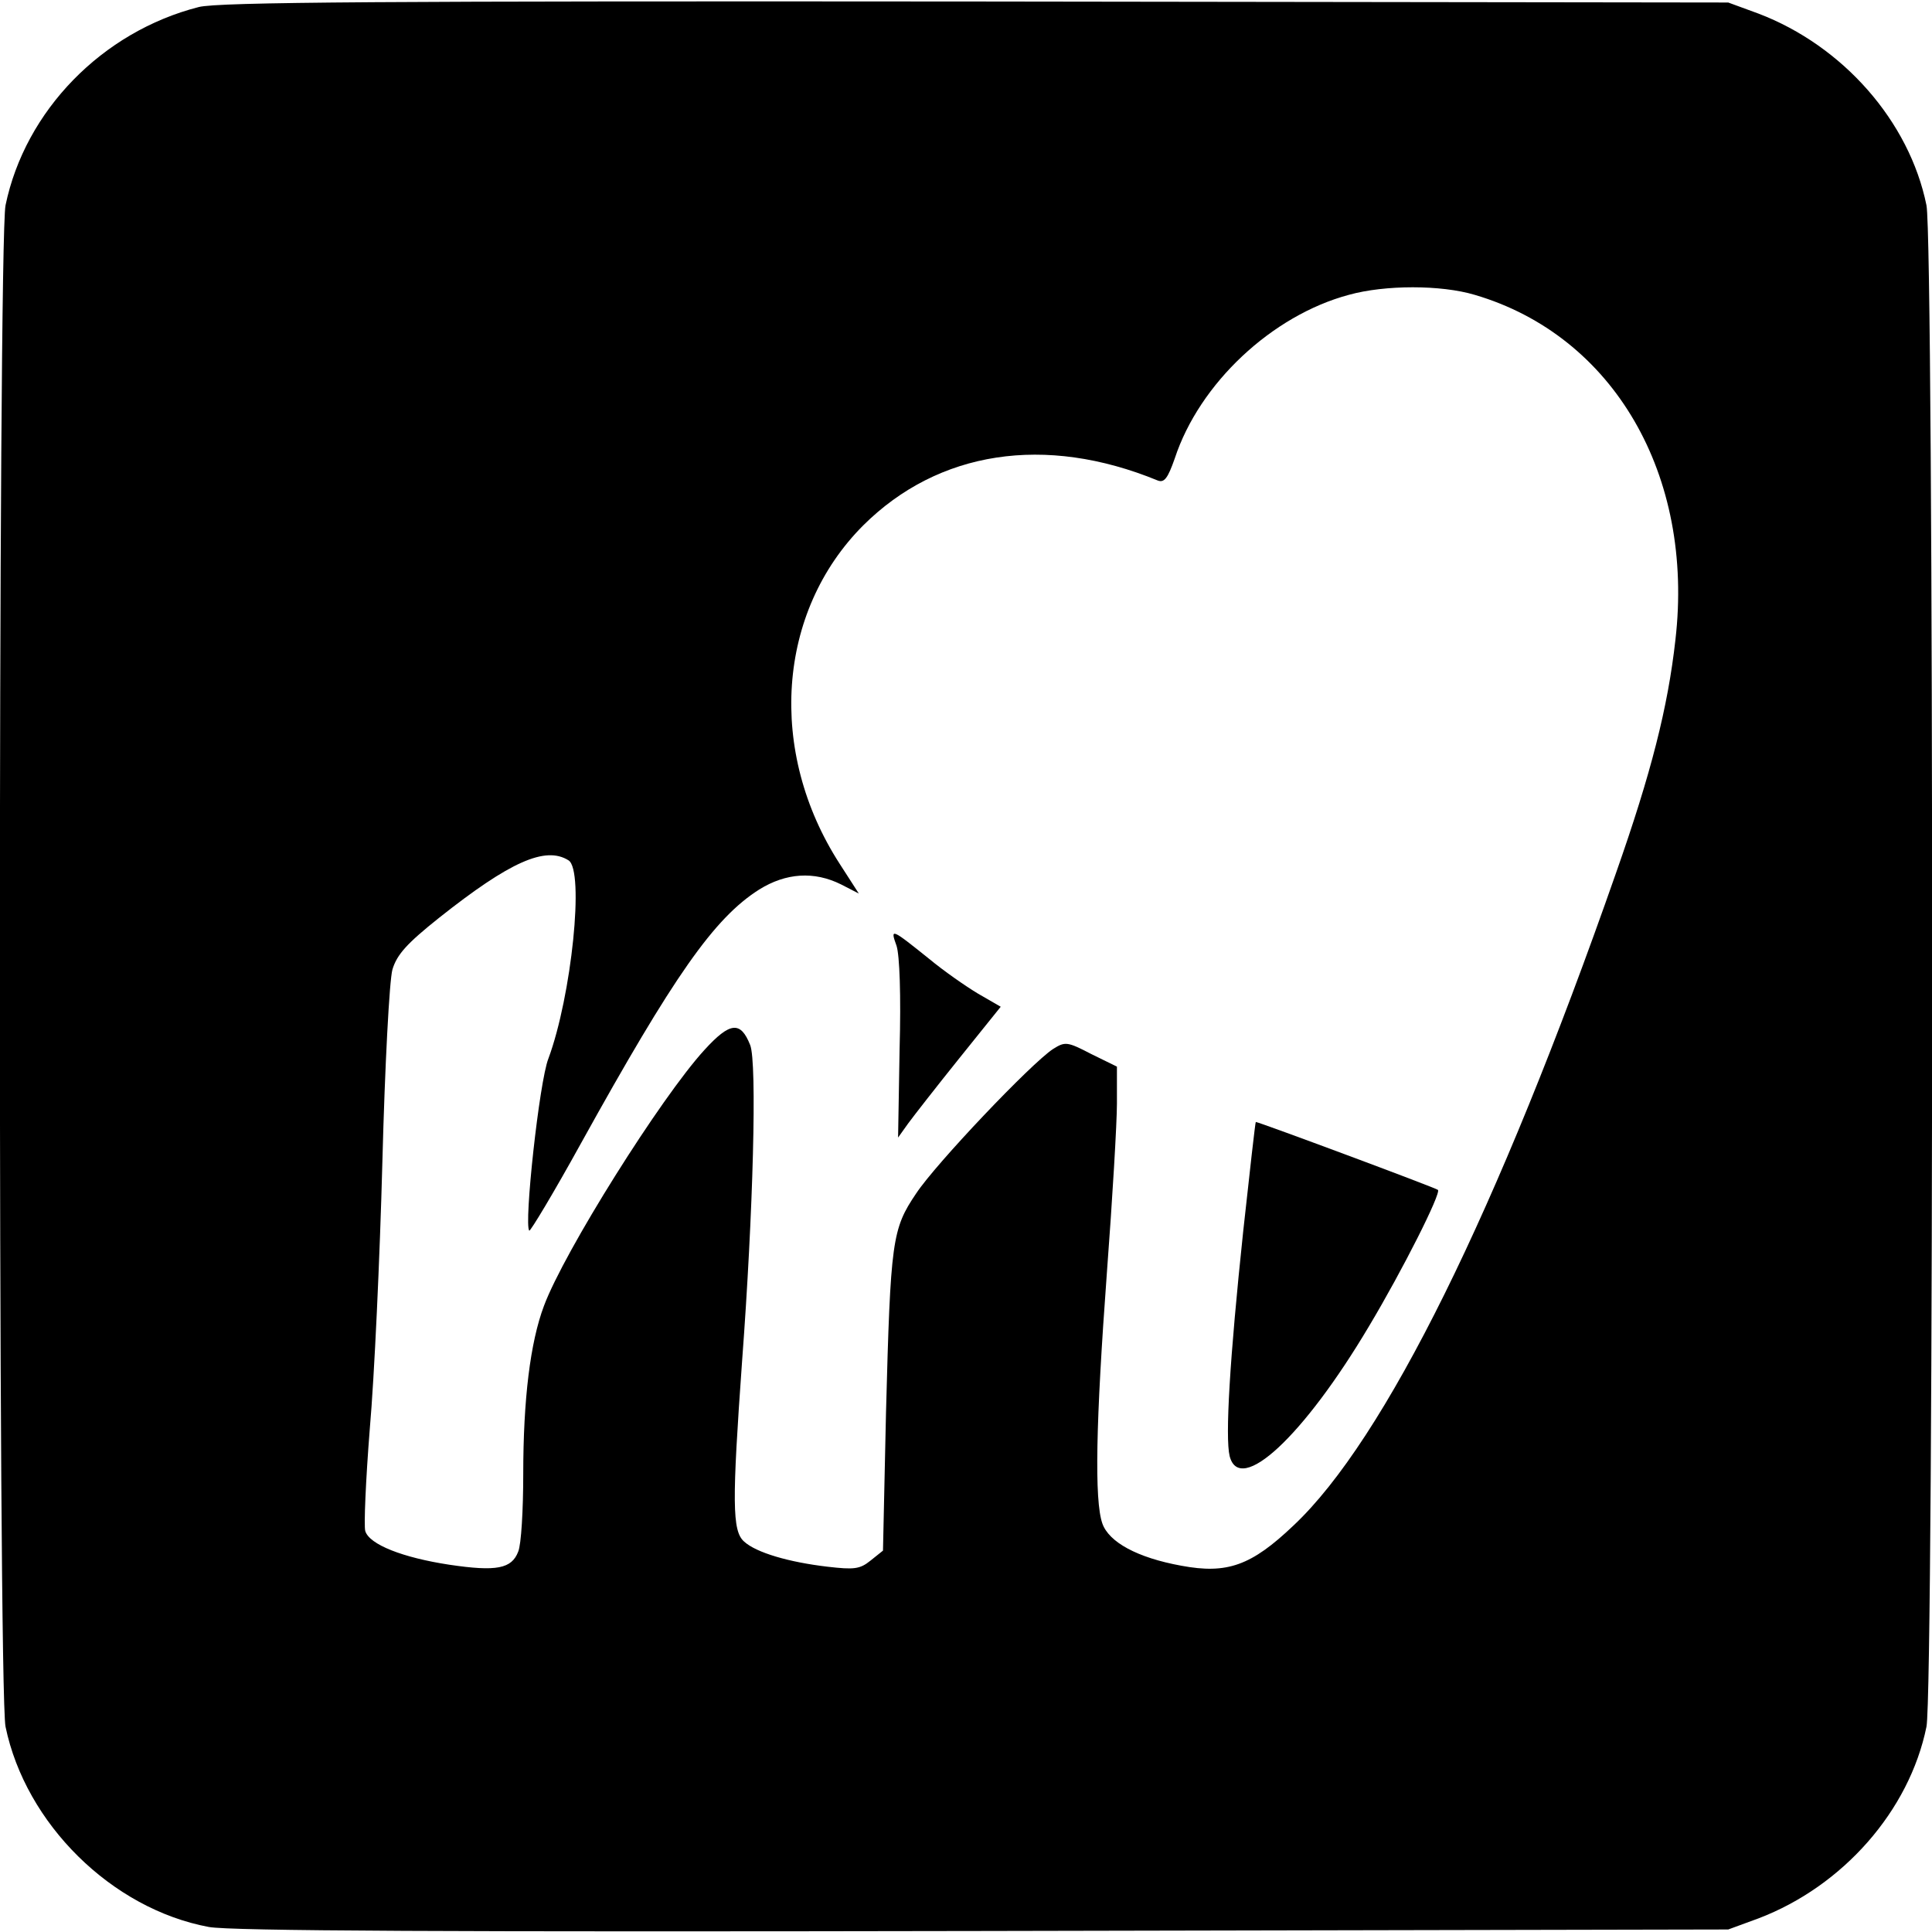 <?xml version="1.0" standalone="no"?>
<!DOCTYPE svg PUBLIC "-//W3C//DTD SVG 20010904//EN"
 "http://www.w3.org/TR/2001/REC-SVG-20010904/DTD/svg10.dtd">
<svg version="1.0" xmlns="http://www.w3.org/2000/svg"
 width="384pt" height="384pt" viewBox="0 0 384 384"
 preserveAspectRatio="xMidYMid meet">
<g transform="translate(0,384) scale(0.1,-0.1)"
fill="#000000" stroke="none">
<path d="M395 3826 c-192 -49 -345 -206 -384 -394 -15 -74 -15 -2950 0 -3024
40 -193 211 -362 404 -398 43 -8 479 -10 1540 -8 l1480 3 60 22 c168 64 300
214 334 381 15 74 15 2950 0 3024 -34 167 -166 317 -334 381 l-60 22 -1495 2
c-1175 1 -1506 -1 -1545 -11z m2536 -572 c276 -81 437 -358 399 -686 -15 -134
-48 -264 -118 -463 -235 -672 -460 -1127 -641 -1297 -84 -80 -132 -97 -223
-80 -88 16 -144 47 -157 84 -16 46 -13 200 9 498 11 146 20 298 20 337 l0 73
-51 25 c-48 25 -52 25 -76 10 -44 -29 -233 -228 -272 -287 -48 -71 -51 -93
-60 -436 l-6 -274 -25 -20 c-21 -17 -33 -18 -85 -12 -77 9 -142 28 -166 50
-24 21 -24 79 -4 359 22 293 30 594 16 628 -19 48 -40 46 -91 -10 -86 -94
-279 -401 -319 -509 -27 -72 -41 -185 -41 -334 0 -71 -4 -140 -10 -154 -13
-34 -43 -40 -137 -26 -92 14 -159 40 -167 67 -3 10 1 102 9 203 9 102 20 340
25 530 5 193 14 362 20 383 9 30 29 52 93 103 140 111 211 143 257 114 32 -20
6 -270 -40 -394 -18 -45 -49 -331 -38 -342 2 -2 49 76 103 174 184 332 264
447 354 504 53 33 109 37 163 10 l35 -18 -38 59 c-144 223 -125 501 47 673
149 148 361 181 585 89 13 -5 20 4 34 44 49 149 193 284 346 325 72 20 183 20
250 0z"/>
<path d="M1782 1960 c6 -19 9 -97 6 -206 l-3 -175 20 28 c11 15 57 74 102 130
l82 102 -45 26 c-25 15 -68 45 -97 69 -76 61 -78 62 -65 26z"/>
<path d="M2471 1393 c-27 -255 -36 -410 -27 -447 20 -79 147 39 277 258 67
112 144 265 137 271 -4 4 -356 135 -362 135 -1 0 -12 -98 -25 -217z"/>
</g>
</svg>

